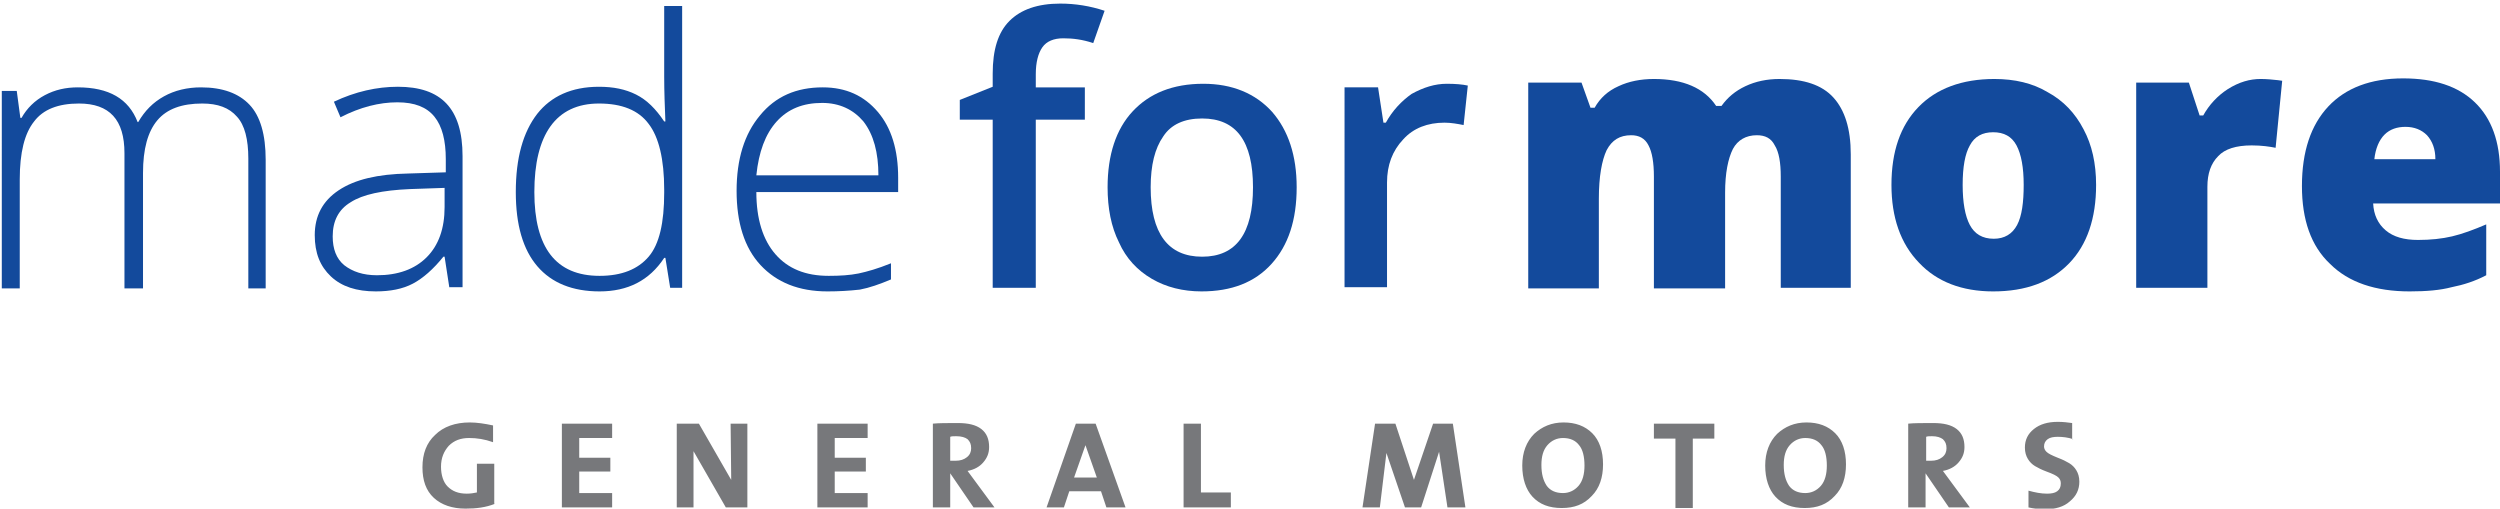 <?xml version="1.0" encoding="utf-8"?>
<!-- Generator: Adobe Illustrator 19.2.1, SVG Export Plug-In . SVG Version: 6.00 Build 0)  -->
<svg version="1.1" id="Layer_3" xmlns="http://www.w3.org/2000/svg" xmlns:xlink="http://www.w3.org/1999/xlink" x="0px" y="0px"
	 viewBox="0 0 417.8 85" style="enable-background:new 0 0 417.8 85;" xml:space="preserve">
<style type="text/css">
	.st0{fill:#134A9C;}
	.st1{fill:#77787B;}
</style>
<g>
	<g>
		<g>
			<g>
				<path class="st0" d="M41.5,48.1V26.5c0-3.2-0.6-5.6-1.9-7c-1.3-1.5-3.2-2.2-5.8-2.2c-3.4,0-5.9,0.9-7.5,2.8
					c-1.6,1.9-2.4,4.8-2.4,8.8v19.3h-3.1V25.6c0-5.6-2.5-8.3-7.6-8.3c-3.5,0-6,1-7.5,3c-1.6,2-2.4,5.2-2.4,9.7v18.2h-3V15.2h2.5
					l0.6,4.5h0.2c0.9-1.6,2.2-2.9,3.9-3.8c1.7-0.9,3.5-1.3,5.5-1.3c5.2,0,8.5,1.9,10,5.8h0.1c1.1-1.9,2.5-3.3,4.3-4.3
					c1.8-1,3.9-1.5,6.2-1.5c3.6,0,6.3,1,8.1,2.9c1.8,1.9,2.7,5,2.7,9.2v21.5H41.5z"/>
				<path class="st0" d="M75.1,48.1l-0.8-5.2h-0.2c-1.7,2.1-3.4,3.6-5.1,4.5c-1.7,0.9-3.8,1.3-6.2,1.3c-3.2,0-5.7-0.8-7.5-2.5
					c-1.8-1.7-2.7-3.9-2.7-6.9c0-3.2,1.3-5.7,4-7.5c2.7-1.8,6.5-2.7,11.6-2.8l6.3-0.2v-2.2c0-3.1-0.6-5.5-1.9-7.1
					c-1.3-1.6-3.3-2.4-6.2-2.4c-3,0-6.2,0.8-9.5,2.5l-1.1-2.6c3.6-1.7,7.2-2.5,10.7-2.5c3.6,0,6.3,0.9,8.1,2.8
					c1.8,1.9,2.7,4.8,2.7,8.8v21.9H75.1z M63,46c3.5,0,6.3-1,8.3-3s3-4.8,3-8.4v-3.2l-5.8,0.2c-4.6,0.2-7.9,0.9-9.9,2.2
					c-2,1.2-3,3.1-3,5.7c0,2.1,0.6,3.7,1.9,4.8C58.9,45.4,60.7,46,63,46z"/>
				<path class="st0" d="M100.1,14.5c2.4,0,4.4,0.4,6.2,1.3s3.3,2.4,4.7,4.5h0.2c-0.1-2.5-0.2-5-0.2-7.5V1h3v47.1h-2l-0.8-5h-0.2
					c-2.5,3.8-6.1,5.6-10.8,5.6c-4.5,0-8-1.4-10.4-4.2c-2.4-2.8-3.6-6.9-3.6-12.4c0-5.7,1.2-10,3.6-13.1
					C92.1,16.1,95.5,14.5,100.1,14.5z M100.1,17.3c-3.6,0-6.3,1.3-8.1,3.8s-2.7,6.2-2.7,11c0,9.3,3.6,14,10.9,14
					c3.7,0,6.4-1.1,8.2-3.2s2.6-5.7,2.6-10.7v-0.5c0-5.1-0.9-8.8-2.6-11C106.7,18.4,103.9,17.3,100.1,17.3z"/>
				<path class="st0" d="M138.3,48.7c-4.8,0-8.5-1.5-11.2-4.4c-2.7-2.9-4-7.1-4-12.4c0-5.3,1.3-9.5,3.9-12.6
					c2.6-3.2,6.1-4.7,10.5-4.7c3.9,0,6.9,1.4,9.2,4.1s3.4,6.4,3.4,11v2.4h-23.7c0,4.5,1.1,8,3.2,10.4c2.1,2.4,5,3.6,8.9,3.6
					c1.9,0,3.5-0.1,5-0.4c1.4-0.3,3.2-0.8,5.4-1.7v2.7c-1.9,0.8-3.6,1.4-5.2,1.7C141.9,48.6,140.1,48.7,138.3,48.7z M137.4,17.2
					c-3.2,0-5.7,1-7.6,3.1c-1.9,2.1-3,5.1-3.4,9h20.4c0-3.8-0.8-6.8-2.5-9C142.6,18.3,140.3,17.2,137.4,17.2z"/>
			</g>
			<g>
				<path class="st0" d="M181.3,20h-8.2v28.1h-7.2V20h-5.5v-3.3l5.5-2.2v-2.2c0-4,0.9-6.9,2.8-8.8c1.9-1.9,4.7-2.9,8.5-2.9
					c2.5,0,5,0.4,7.4,1.2l-1.9,5.4c-1.8-0.6-3.4-0.8-5-0.8c-1.6,0-2.8,0.5-3.5,1.5c-0.7,1-1.1,2.5-1.1,4.5v2.2h8.2V20z"/>
				<path class="st0" d="M216.7,31.3c0,5.5-1.4,9.7-4.2,12.8c-2.8,3.1-6.7,4.6-11.7,4.6c-3.1,0-5.9-0.7-8.3-2.1
					c-2.4-1.4-4.3-3.4-5.5-6.1c-1.3-2.6-1.9-5.7-1.9-9.2c0-5.4,1.4-9.7,4.2-12.7c2.8-3,6.7-4.6,11.8-4.6c4.8,0,8.7,1.6,11.5,4.7
					C215.3,21.8,216.7,26,216.7,31.3z M192.3,31.3c0,7.7,2.9,11.6,8.6,11.6c5.7,0,8.5-3.9,8.5-11.6c0-7.7-2.8-11.5-8.5-11.5
					c-3,0-5.2,1-6.5,3C193,24.8,192.3,27.6,192.3,31.3z"/>
				<path class="st0" d="M241.8,14c1.4,0,2.6,0.1,3.5,0.3l-0.7,6.6c-1-0.2-2.1-0.4-3.2-0.4c-2.8,0-5.2,0.9-6.9,2.8
					c-1.8,1.9-2.7,4.3-2.7,7.2v17.5h-7.1V14.6h5.6l0.9,5.9h0.4c1.1-2,2.6-3.6,4.3-4.8C237.9,14.6,239.8,14,241.8,14z"/>
			</g>
			<g>
				<path class="st0" d="M297.6,48.1V29.5c0-2.3-0.3-4.1-1-5.2c-0.6-1.2-1.6-1.7-3-1.7c-1.8,0-3.2,0.8-4,2.3c-0.8,1.6-1.3,4-1.3,7.3
					v16h-11.9V29.5c0-2.3-0.3-4.1-0.9-5.2c-0.6-1.2-1.6-1.7-2.9-1.7c-1.9,0-3.2,0.8-4.1,2.5c-0.8,1.7-1.3,4.4-1.3,8.1v15h-11.8V13.8
					h8.9l1.5,4.2h0.7c0.9-1.6,2.2-2.8,4-3.6c1.7-0.8,3.7-1.2,5.9-1.2c4.9,0,8.4,1.5,10.4,4.5h0.9c1-1.4,2.3-2.5,4-3.3
					c1.7-0.8,3.6-1.2,5.7-1.2c4.1,0,7.1,1,9,3.1s2.9,5.2,2.9,9.5v22.3H297.6z"/>
				<path class="st0" d="M350.3,30.9c0,5.6-1.5,10-4.5,13.1c-3,3.1-7.2,4.7-12.7,4.7c-5.2,0-9.4-1.6-12.4-4.8
					c-3.1-3.2-4.6-7.6-4.6-13c0-5.6,1.5-9.9,4.5-13c3-3.1,7.3-4.7,12.7-4.7c3.4,0,6.4,0.7,8.9,2.2c2.6,1.4,4.6,3.5,6,6.2
					C349.6,24.2,350.3,27.3,350.3,30.9z M328,30.9c0,2.9,0.4,5.2,1.2,6.7c0.8,1.5,2.1,2.3,4,2.3c1.8,0,3.1-0.8,3.9-2.3
					c0.8-1.5,1.1-3.8,1.1-6.7c0-2.9-0.4-5.1-1.2-6.6c-0.8-1.5-2.1-2.2-3.9-2.2c-1.8,0-3.1,0.7-3.9,2.2C328.4,25.7,328,27.9,328,30.9
					z"/>
				<path class="st0" d="M377.8,13.2c1,0,2,0.1,2.9,0.2l0.7,0.1l-1.1,11.2c-1-0.2-2.3-0.4-4-0.4c-2.6,0-4.5,0.6-5.6,1.8
					c-1.2,1.2-1.8,2.9-1.8,5.1v16.9H357V13.8h8.8l1.8,5.5h0.6c1-1.8,2.4-3.3,4.1-4.4C374.2,13.7,376,13.2,377.8,13.2z"/>
				<path class="st0" d="M402.7,48.7c-5.7,0-10.2-1.5-13.3-4.6c-3.2-3-4.7-7.4-4.7-13c0-5.8,1.5-10.2,4.4-13.3s7.1-4.7,12.5-4.7
					c5.2,0,9.2,1.3,12,4c2.8,2.7,4.2,6.6,4.2,11.6v5.3h-21.2c0.1,1.9,0.8,3.4,2.1,4.5s3.1,1.6,5.4,1.6c2.1,0,4-0.2,5.7-0.6
					c1.7-0.4,3.6-1.1,5.7-2v8.5c-1.9,1-3.8,1.6-5.8,2C407.8,48.5,405.5,48.7,402.7,48.7z M402,21.2c-1.4,0-2.6,0.4-3.5,1.3
					s-1.5,2.3-1.7,4.1h10.2c0-1.7-0.5-3-1.4-4C404.7,21.7,403.5,21.2,402,21.2z"/>
			</g>
		</g>
		<g>
			<path class="st1" d="M82.7,84.2c-1.5,0.6-3.1,0.8-4.9,0.8c-2.2,0-4-0.6-5.3-1.8c-1.3-1.2-1.9-2.9-1.9-5.1c0-2.3,0.7-4.1,2.1-5.4
				c1.4-1.4,3.4-2.1,5.8-2.1c1.2,0,2.5,0.2,3.9,0.5v2.8c-1.4-0.5-2.7-0.7-4-0.7c-1.4,0-2.5,0.4-3.4,1.3c-0.8,0.9-1.3,2-1.3,3.5
				c0,1.4,0.4,2.6,1.1,3.3c0.8,0.8,1.8,1.2,3.2,1.2c0.7,0,1.2-0.1,1.7-0.2v-4.8h2.9V84.2z M102.3,84.8h-8.4v-14h8.4v2.4h-5.5v3.3
				h5.2v2.3h-5.2v3.6h5.5V84.8z M125,84.8h-3.7l-5.4-9.4l0,9.4h-2.8v-14h3.7l5.4,9.4l-0.1-9.4h2.8V84.8z M145,84.8h-8.4v-14h8.4v2.4
				h-5.5v3.3h5.2v2.3h-5.2v3.6h5.5V84.8z M166.2,84.8h-3.5l-3.9-5.7v5.7h-2.9v-14c1-0.1,2.4-0.1,4.2-0.1c1.7,0,3,0.3,3.9,1
				c0.9,0.7,1.3,1.7,1.3,3c0,1-0.3,1.8-1,2.6c-0.6,0.7-1.5,1.2-2.6,1.4L166.2,84.8z M158.8,77c0.2,0,0.6,0,0.9,0
				c0.8,0,1.4-0.2,1.9-0.6c0.5-0.4,0.7-0.9,0.7-1.5c0-0.7-0.2-1.1-0.6-1.5c-0.4-0.3-1-0.5-1.9-0.5c-0.4,0-0.8,0-1,0.1V77z
				 M188.1,84.8h-3.2l-0.9-2.7h-5.3l-0.9,2.7h-2.9l4.9-14h3.3L188.1,84.8z M183.3,79.8l-1.9-5.4l-1.9,5.4H183.3z M205.7,84.8h-7.9
				v-14h2.9v11.5h5V84.8z M244.9,84.8h-3l-1.4-9.3l-3,9.3h-2.7l-3.1-9.1l-1.1,9.1h-2.9l2.1-14h3.4l3.1,9.4l3.2-9.4h3.3L244.9,84.8z
				 M261.3,70.6c2,0,3.6,0.6,4.8,1.8c1.2,1.2,1.8,3,1.8,5.2c0,2.2-0.6,4-1.9,5.3c-1.3,1.4-2.9,2-5,2c-2.1,0-3.7-0.6-4.9-1.9
				c-1.1-1.2-1.7-3-1.7-5.2c0-2.2,0.7-4,2-5.3C257.7,71.3,259.3,70.6,261.3,70.6z M261.2,82.4c1,0,1.9-0.4,2.6-1.2
				c0.7-0.8,1-2,1-3.4c0-1.5-0.3-2.7-0.9-3.4c-0.6-0.8-1.5-1.2-2.7-1.2c-1,0-1.9,0.4-2.6,1.2c-0.7,0.8-1,1.9-1,3.3
				c0,1.5,0.3,2.6,0.9,3.5C259.1,82,260,82.4,261.2,82.4z M286.5,73.3h-3.6v11.6H280V73.3h-3.6v-2.5h10.1V73.3z M301.9,70.6
				c2,0,3.6,0.6,4.8,1.8c1.2,1.2,1.8,3,1.8,5.2c0,2.2-0.6,4-1.9,5.3c-1.3,1.4-2.9,2-5,2c-2.1,0-3.7-0.6-4.9-1.9
				c-1.1-1.2-1.7-3-1.7-5.2c0-2.2,0.7-4,2-5.3C298.3,71.3,299.9,70.6,301.9,70.6z M301.7,82.4c1,0,1.9-0.4,2.6-1.2
				c0.7-0.8,1-2,1-3.4c0-1.5-0.3-2.7-0.9-3.4c-0.6-0.8-1.5-1.2-2.7-1.2c-1,0-1.9,0.4-2.6,1.2c-0.7,0.8-1,1.9-1,3.3
				c0,1.5,0.3,2.6,0.9,3.5C299.6,82,300.5,82.4,301.7,82.4z M329.2,84.8h-3.5l-3.9-5.7v5.7h-2.9v-14c1-0.1,2.4-0.1,4.2-0.1
				c1.7,0,3,0.3,3.9,1c0.9,0.7,1.3,1.7,1.3,3c0,1-0.3,1.8-1,2.6c-0.6,0.7-1.5,1.2-2.6,1.4L329.2,84.8z M321.8,77c0.2,0,0.6,0,0.9,0
				c0.8,0,1.4-0.2,1.9-0.6c0.5-0.4,0.7-0.9,0.7-1.5c0-0.7-0.2-1.1-0.6-1.5c-0.4-0.3-1-0.5-1.8-0.5c-0.4,0-0.8,0-1,0.1V77z
				 M346.5,73.4c-0.9-0.3-1.8-0.4-2.6-0.4c-0.7,0-1.3,0.1-1.7,0.4c-0.4,0.3-0.6,0.7-0.6,1.2c0,0.3,0.1,0.6,0.4,0.9
				c0.3,0.3,0.9,0.6,1.9,1c0.8,0.3,1.4,0.6,1.9,0.9c0.5,0.3,0.9,0.7,1.2,1.2c0.3,0.5,0.5,1.1,0.5,1.9c0,1.3-0.5,2.4-1.6,3.3
				c-1,0.9-2.4,1.3-4.1,1.3c-1,0-1.9-0.1-2.8-0.3V82c1.1,0.3,2.1,0.5,3.1,0.5c0.7,0,1.3-0.1,1.7-0.4c0.4-0.3,0.6-0.7,0.6-1.3
				c0-0.4-0.1-0.7-0.4-1c-0.3-0.3-0.9-0.6-2-1c-0.8-0.3-1.4-0.6-1.9-0.9c-0.5-0.3-0.9-0.7-1.2-1.2c-0.3-0.5-0.5-1.1-0.5-1.9
				c0-1.3,0.5-2.3,1.5-3.1c1-0.8,2.3-1.2,4-1.2c0.9,0,1.7,0.1,2.4,0.2V73.4z"/>
		</g>
	</g>
</g>
</svg>
